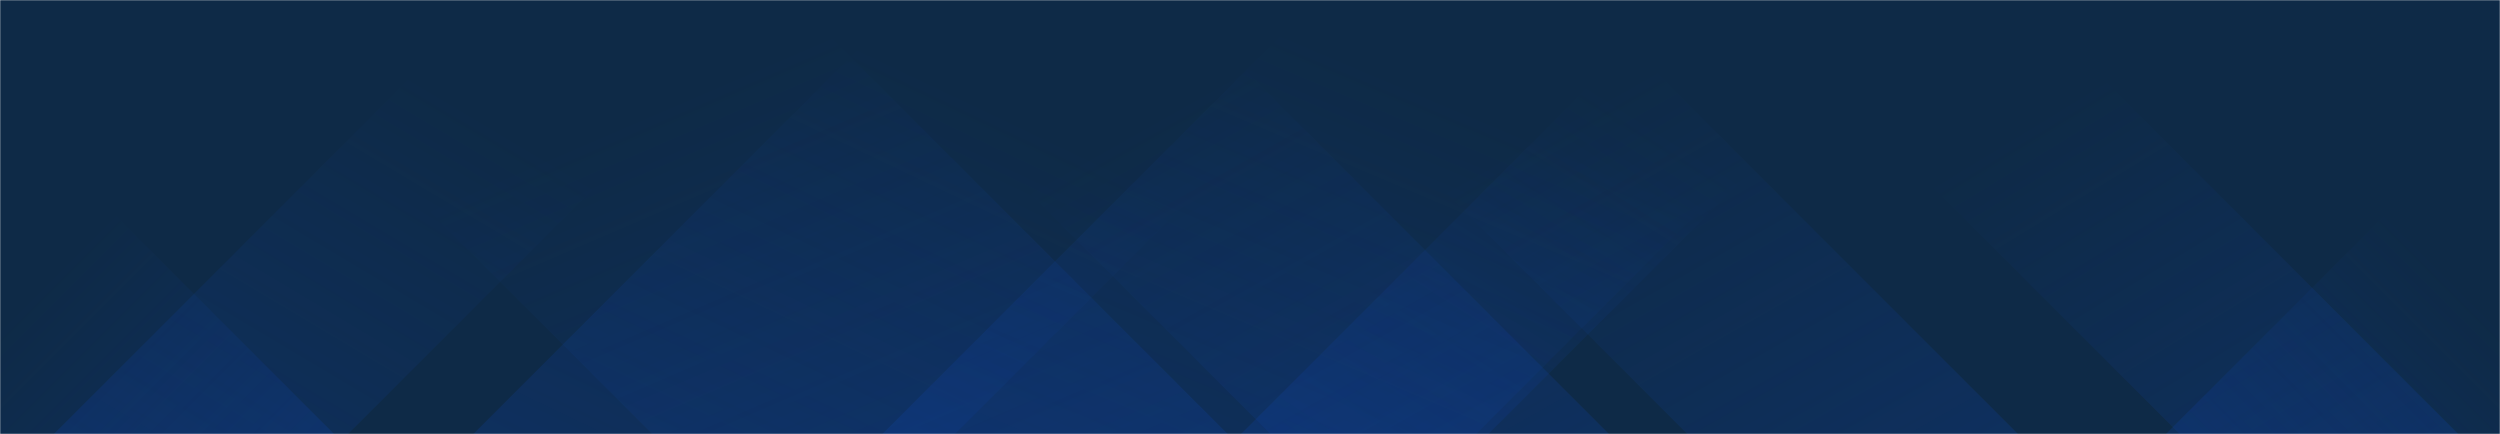 <svg xmlns="http://www.w3.org/2000/svg" version="1.1" xmlns:xlink="http://www.w3.org/1999/xlink" xmlns:svgjs="http://svgjs.com/svgjs" width="1440" height="250" preserveAspectRatio="none" viewBox="0 0 1440 250"><g mask="url(&quot;#SvgjsMask1000&quot;)" fill="none"><rect width="1440" height="250" x="0" y="0" fill="#0e2a47"></rect><path d="M31 250L281 0L450.5 0L200.5 250z" fill="url(#SvgjsLinearGradient1001)"></path><path d="M272.6 250L522.6 0L800.1 0L550.1 250z" fill="url(#SvgjsLinearGradient1001)"></path><path d="M508.2 250L758.2 0L1100.2 0L850.2 250z" fill="url(#SvgjsLinearGradient1001)"></path><path d="M714.8 250L964.8 0L1107.3 0L857.3 250z" fill="url(#SvgjsLinearGradient1001)"></path><path d="M1416 250L1166 0L1005.5 0L1255.5 250z" fill="url(#SvgjsLinearGradient1002)"></path><path d="M1162.4 250L912.4 0L721.9 0L971.9 250z" fill="url(#SvgjsLinearGradient1002)"></path><path d="M926.8 250L676.8 0L481.8 0L731.8 250z" fill="url(#SvgjsLinearGradient1002)"></path><path d="M707.2 250L457.2 0L125.7 0L375.7 250z" fill="url(#SvgjsLinearGradient1002)"></path><path d="M1247.546 250L1440 57.546L1440 250z" fill="url(#SvgjsLinearGradient1001)"></path><path d="M0 250L192.454 250L 0 57.546z" fill="url(#SvgjsLinearGradient1002)"></path></g><defs><mask id="SvgjsMask1000"><rect width="1440" height="250" fill="#ffffff"></rect></mask><linearGradient x1="0%" y1="100%" x2="100%" y2="0%" id="SvgjsLinearGradient1001"><stop stop-color="rgba(15, 70, 185, 0.2)" offset="0"></stop><stop stop-opacity="0" stop-color="rgba(15, 70, 185, 0.2)" offset="0.66"></stop></linearGradient><linearGradient x1="100%" y1="100%" x2="0%" y2="0%" id="SvgjsLinearGradient1002"><stop stop-color="rgba(15, 70, 185, 0.2)" offset="0"></stop><stop stop-opacity="0" stop-color="rgba(15, 70, 185, 0.2)" offset="0.66"></stop></linearGradient></defs></svg>
